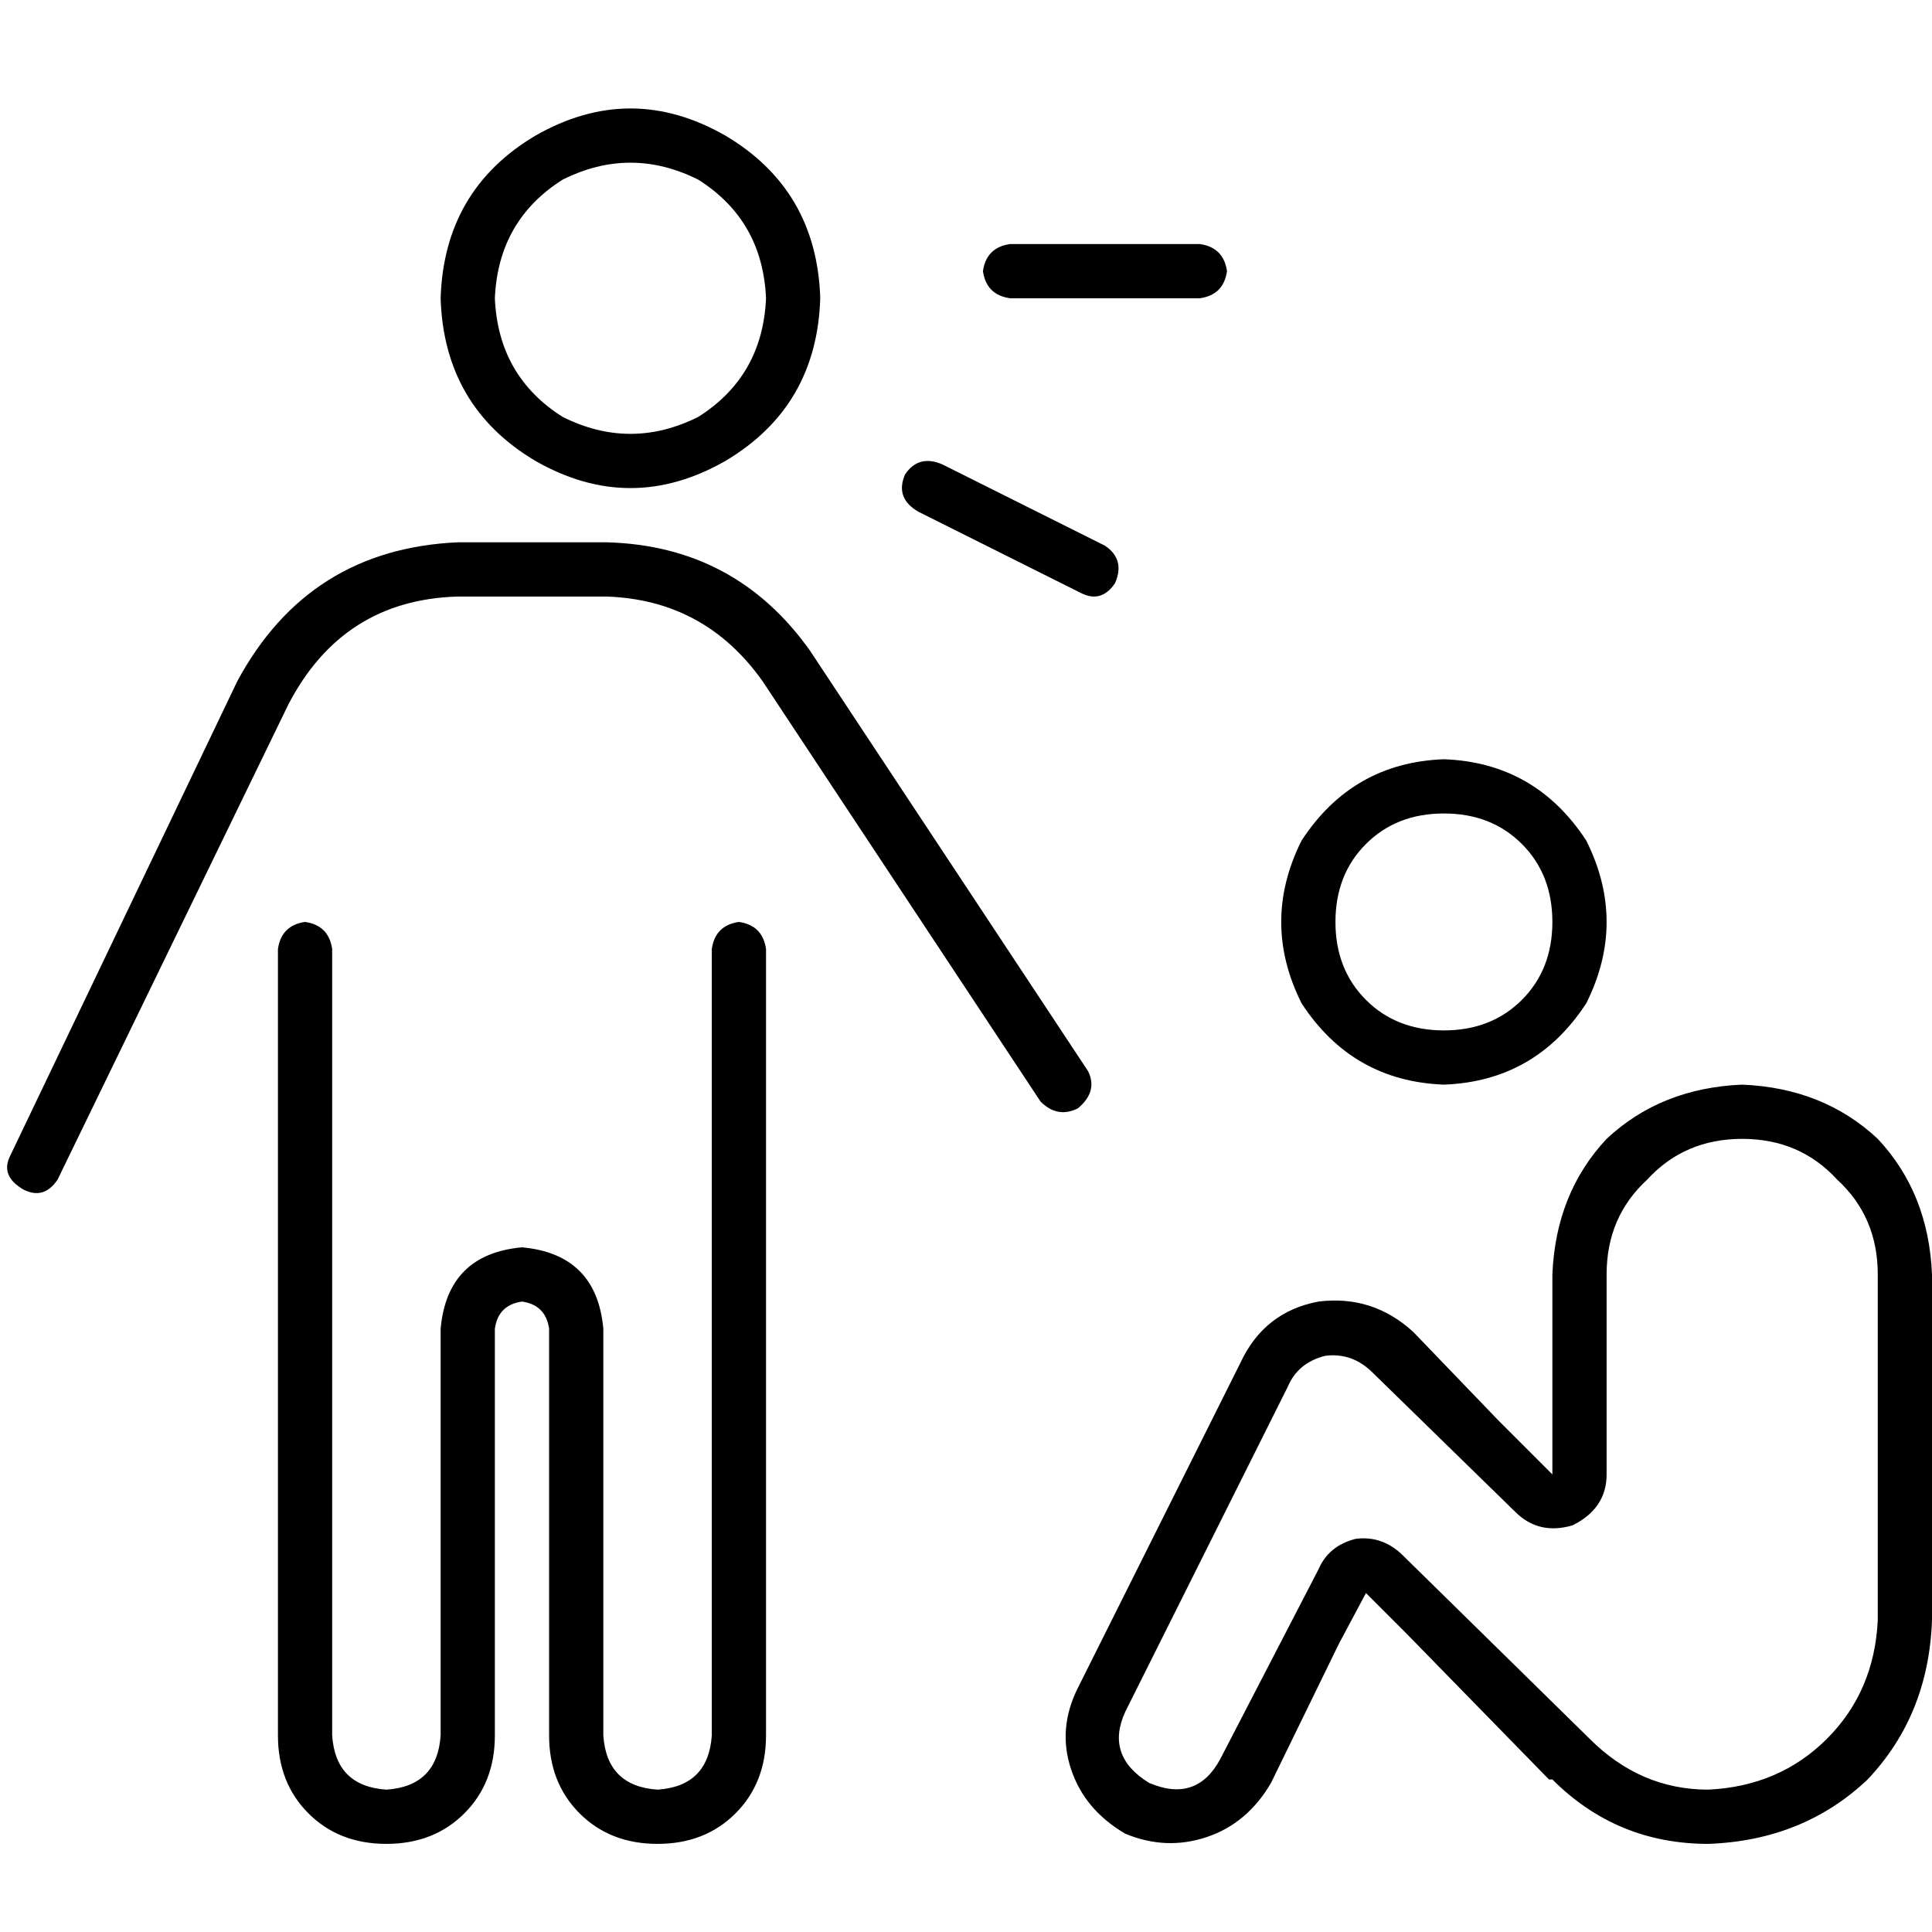 <svg xmlns="http://www.w3.org/2000/svg" viewBox="0 0 512 512">
  <path d="M 203.004 79.046 Q 202.105 58.386 185.039 47.607 Q 167.074 38.625 149.109 47.607 Q 132.042 58.386 131.144 79.046 Q 132.042 99.705 149.109 110.484 Q 167.074 119.467 185.039 110.484 Q 202.105 99.705 203.004 79.046 L 203.004 79.046 Z M 116.772 79.046 Q 117.67 50.302 141.923 35.93 Q 167.074 21.558 192.225 35.93 Q 216.477 50.302 217.375 79.046 Q 216.477 107.789 192.225 122.161 Q 167.074 136.533 141.923 122.161 Q 117.67 107.789 116.772 79.046 L 116.772 79.046 Z M 88.028 251.509 L 88.028 459.902 L 88.028 251.509 L 88.028 459.902 Q 88.926 473.375 102.4 474.274 Q 115.874 473.375 116.772 459.902 L 116.772 352.112 L 116.772 352.112 Q 118.568 332.351 138.33 330.554 Q 158.091 332.351 159.888 352.112 L 159.888 459.902 L 159.888 459.902 Q 160.786 473.375 174.26 474.274 Q 187.733 473.375 188.632 459.902 L 188.632 251.509 L 188.632 251.509 Q 189.53 245.221 195.818 244.323 Q 202.105 245.221 203.004 251.509 L 203.004 459.902 L 203.004 459.902 Q 203.004 472.477 194.919 480.561 Q 186.835 488.646 174.26 488.646 Q 161.684 488.646 153.6 480.561 Q 145.516 472.477 145.516 459.902 L 145.516 352.112 L 145.516 352.112 Q 144.618 345.825 138.33 344.926 Q 132.042 345.825 131.144 352.112 L 131.144 459.902 L 131.144 459.902 Q 131.144 472.477 123.06 480.561 Q 114.975 488.646 102.4 488.646 Q 89.825 488.646 81.74 480.561 Q 73.656 472.477 73.656 459.902 L 73.656 251.509 L 73.656 251.509 Q 74.554 245.221 80.842 244.323 Q 87.13 245.221 88.028 251.509 L 88.028 251.509 Z M 121.263 158.091 Q 90.723 158.989 76.351 186.835 L 15.27 312.589 L 15.27 312.589 Q 11.677 317.979 6.288 315.284 Q 0 311.691 2.695 306.302 L 62.877 180.547 L 62.877 180.547 Q 81.74 145.516 121.263 143.719 L 160.786 143.719 L 160.786 143.719 Q 194.919 144.618 214.681 172.463 L 288.337 283.846 L 288.337 283.846 Q 291.032 289.235 285.642 293.726 Q 280.253 296.421 275.761 291.93 L 202.105 180.547 L 202.105 180.547 Q 186.835 158.989 160.786 158.091 L 121.263 158.091 L 121.263 158.091 Z M 401.516 400.618 L 363.789 363.789 L 401.516 400.618 L 363.789 363.789 Q 358.4 358.4 351.214 359.298 Q 344.028 361.095 341.333 367.382 L 298.218 453.614 L 298.218 453.614 Q 292.828 465.291 304.505 472.477 Q 317.081 477.867 323.368 466.189 L 349.418 415.888 L 349.418 415.888 Q 352.112 409.6 359.298 407.803 Q 366.484 406.905 371.874 412.295 L 421.277 460.8 L 421.277 460.8 Q 434.751 474.274 452.716 474.274 Q 471.579 473.375 484.154 460.8 Q 496.73 448.225 497.628 429.361 L 497.628 337.74 L 497.628 337.74 Q 497.628 322.47 486.849 312.589 Q 476.968 301.811 461.698 301.811 Q 446.428 301.811 436.547 312.589 Q 425.768 322.47 425.768 337.74 L 425.768 390.737 L 425.768 390.737 Q 425.768 399.719 416.786 404.211 Q 407.803 406.905 401.516 400.618 L 401.516 400.618 Z M 411.396 244.323 Q 411.396 231.747 403.312 223.663 L 403.312 223.663 L 403.312 223.663 Q 395.228 215.579 382.653 215.579 Q 370.077 215.579 361.993 223.663 Q 353.909 231.747 353.909 244.323 Q 353.909 256.898 361.993 264.982 Q 370.077 273.067 382.653 273.067 Q 395.228 273.067 403.312 264.982 Q 411.396 256.898 411.396 244.323 L 411.396 244.323 Z M 410.498 471.579 L 372.772 432.954 L 410.498 471.579 L 372.772 432.954 L 361.993 422.175 L 361.993 422.175 L 354.807 435.649 L 354.807 435.649 L 336.842 472.477 L 336.842 472.477 Q 330.554 483.256 319.775 486.849 Q 308.997 490.442 298.218 485.951 Q 287.439 479.663 283.846 468.884 Q 280.253 458.105 285.642 447.326 L 328.758 361.095 L 328.758 361.095 Q 335.046 347.621 349.418 344.926 Q 363.789 343.13 374.568 353.011 L 397.025 376.365 L 397.025 376.365 L 411.396 390.737 L 411.396 390.737 L 411.396 370.077 L 411.396 370.077 L 411.396 337.74 L 411.396 337.74 Q 412.295 316.182 425.768 301.811 Q 440.14 288.337 461.698 287.439 Q 483.256 288.337 497.628 301.811 Q 511.102 316.182 512 337.74 L 512 429.361 L 512 429.361 Q 511.102 454.512 494.933 471.579 Q 477.867 487.747 452.716 488.646 Q 428.463 488.646 411.396 471.579 L 410.498 471.579 Z M 382.653 201.207 Q 406.905 202.105 420.379 222.765 Q 431.158 244.323 420.379 265.881 Q 406.905 286.54 382.653 287.439 Q 358.4 286.54 344.926 265.881 Q 334.147 244.323 344.926 222.765 Q 358.4 202.105 382.653 201.207 L 382.653 201.207 Z M 260.491 71.86 Q 261.389 65.572 267.677 64.674 L 317.979 64.674 L 317.979 64.674 Q 324.267 65.572 325.165 71.86 Q 324.267 78.147 317.979 79.046 L 267.677 79.046 L 267.677 79.046 Q 261.389 78.147 260.491 71.86 L 260.491 71.86 Z M 249.712 123.06 L 292.828 144.618 L 249.712 123.06 L 292.828 144.618 Q 298.218 148.211 295.523 154.498 Q 291.93 159.888 286.54 157.193 L 243.425 135.635 L 243.425 135.635 Q 237.137 132.042 239.832 125.754 Q 243.425 120.365 249.712 123.06 L 249.712 123.06 Z" />
</svg>